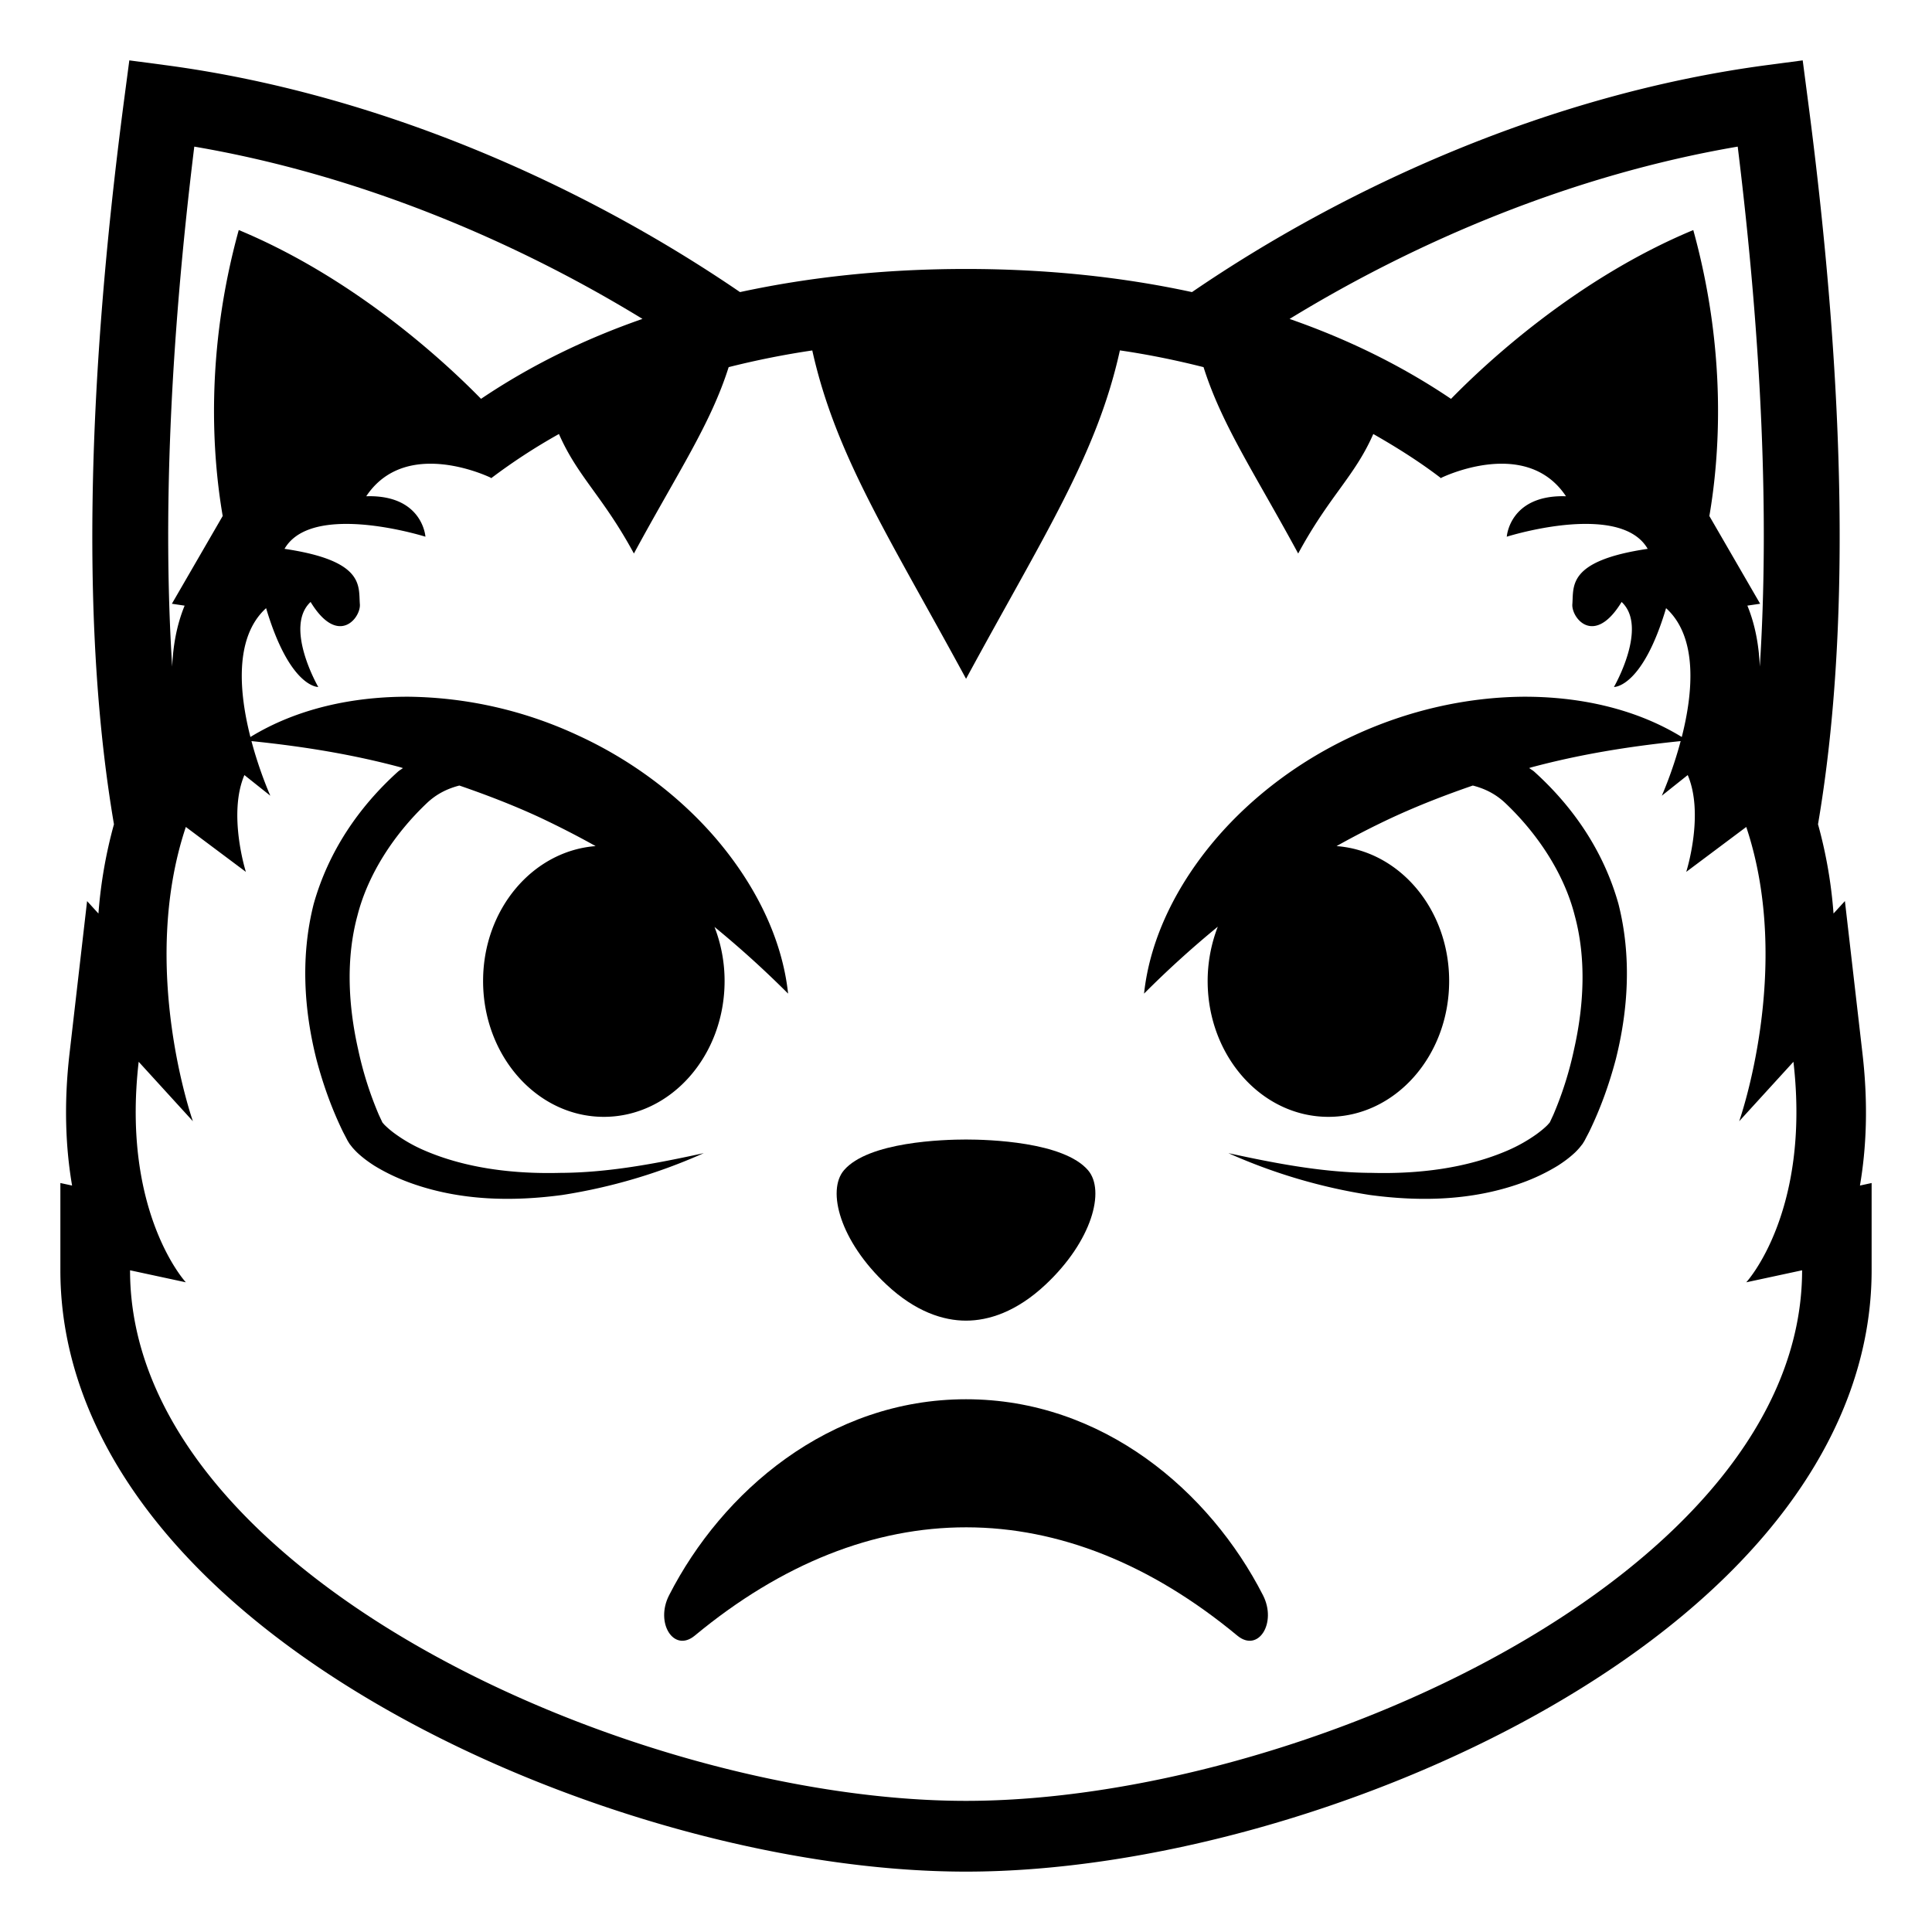 <svg xmlns="http://www.w3.org/2000/svg" width="1em" height="1em" viewBox="0 0 64 64"><path fill="currentColor" d="M61.613 39.273c.209-1.219.281-2.674.084-4.373l-.582-5.051l-.377.412a15.3 15.3 0 0 0-.514-2.957c1.055-6.184.951-14.225-.344-24.055L59.717 2l-1.238.164c-7.149.959-13.893 4.025-18.993 7.512c-2.312-.5-4.802-.766-7.486-.766c-2.682 0-5.174.266-7.486.766c-5.1-3.486-11.842-6.553-18.991-7.512L4.284 2l-.165 1.25c-1.295 9.83-1.398 17.871-.344 24.055a15.4 15.4 0 0 0-.514 2.957l-.376-.412l-.582 5.05c-.196 1.699-.124 3.154.085 4.373L2 39.189v2.891c0 5.449 3.878 10.641 10.92 14.615C18.716 59.967 26.027 62 32 62s13.284-2.033 19.081-5.305C58.123 52.721 62 47.529 62 42.08v-2.891zM57.564 4.857c.809 6.576 1.043 12.361.732 17.225c-.029-.689-.148-1.377-.412-2.02l.423-.062l-1.682-2.906c.338-1.971.592-5.398-.533-9.473c-3.893 1.619-6.9 4.439-8.025 5.592c-1.615-1.09-3.402-1.971-5.348-2.648c4.217-2.581 9.375-4.774 14.845-5.708m-51.128 0c5.471.934 10.63 3.127 14.847 5.707c-1.947.678-3.733 1.559-5.348 2.648c-1.126-1.152-4.133-3.973-8.026-5.592c-1.124 4.074-.87 7.5-.532 9.473L5.694 20l.422.063c-.264.643-.384 1.33-.412 2.02c-.311-4.864-.076-10.649.732-17.226M32 59.656c-10.965 0-27.692-7.498-27.692-17.576l1.848.398s-2.138-2.309-1.562-7.305l1.796 1.969s-1.796-5.07-.234-9.748l1.989 1.488s-.604-1.904-.049-3.207l.859.684s-.351-.779-.625-1.809c1.777.182 3.381.451 4.928.865l.09.029c-.054.041-.112.072-.164.117c-1.301 1.174-2.301 2.641-2.792 4.381c-.439 1.727-.325 3.506.09 5.15c.218.826.5 1.619.879 2.4l.156.299l.063.102l.097.123c.06.068.102.111.151.16c.191.18.38.316.575.441c.393.24.796.426 1.207.574c1.65.592 3.378.613 5.012.395a18.4 18.4 0 0 0 4.692-1.387c-1.584.346-3.166.648-4.751.654c-1.569.041-3.153-.156-4.519-.75a5 5 0 0 1-.94-.533a3 3 0 0 1-.37-.311l-.055-.063c.002 0 .004.006.002.006c-.003-.004-.049-.08-.017-.027l-.113-.242a11.7 11.7 0 0 1-.688-2.174c-.334-1.482-.404-3.027-.021-4.434c.353-1.385 1.229-2.705 2.29-3.713c.333-.318.698-.49 1.085-.59c.908.313 1.8.656 2.665 1.057q.943.444 1.849.949c-2.08.16-3.728 2.088-3.728 4.469c0 2.484 1.791 4.5 4 4.5s4-2.016 4-4.5c0-.637-.121-1.242-.334-1.791a33 33 0 0 1 2.438 2.209c-.203-1.885-1.129-3.654-2.371-5.115c-1.248-1.461-2.85-2.641-4.594-3.441a13.65 13.65 0 0 0-5.591-1.279c-1.839-.008-3.705.383-5.256 1.334c-.364-1.432-.552-3.293.52-4.268c.767 2.572 1.673 2.611 1.725 2.611h.003s-1.146-1.984-.254-2.816c.365.598.705.801.979.801c.411 0 .675-.457.653-.727c-.049-.596.18-1.438-2.496-1.834c.369-.637 1.193-.826 2.049-.826c1.275 0 2.619.424 2.619.424s-.086-1.342-1.854-1.342l-.107.002c.556-.834 1.37-1.078 2.13-1.078c1.056 0 2.006.469 2.006.469l-.006.018a19.5 19.5 0 0 1 2.254-1.471c.62 1.418 1.458 2.064 2.483 3.959c1.465-2.705 2.537-4.277 3.139-6.174a28 28 0 0 1 2.77-.553c.775 3.49 2.555 6.191 5.094 10.877c2.577-4.756 4.333-7.416 5.096-10.879c.969.141 1.887.332 2.771.555c.607 1.918 1.688 3.504 3.135 6.174c1.035-1.914 1.873-2.555 2.488-3.959c.791.451 1.553.932 2.254 1.471l-.006-.018s.949-.469 2.006-.469c.76 0 1.574.244 2.129 1.078l-.107-.002c-1.768 0-1.854 1.342-1.854 1.342s1.344-.426 2.619-.424c.855 0 1.68.189 2.049.826c-2.676.396-2.447 1.238-2.496 1.834c-.021.27.242.727.652.727c.275 0 .615-.203.98-.801c.893.832-.254 2.816-.254 2.816h.002c.053 0 .959-.039 1.725-2.611c1.072.975.885 2.836.52 4.268c-1.551-.951-3.418-1.342-5.258-1.334c-1.92.018-3.84.469-5.59 1.279c-1.744.801-3.348 1.98-4.596 3.441c-1.242 1.459-2.166 3.23-2.369 5.115a33 33 0 0 1 2.443-2.217a5 5 0 0 0-.336 1.799c0 2.484 1.791 4.5 4 4.5c2.211 0 4-2.016 4-4.5c0-2.383-1.648-4.311-3.73-4.469a28 28 0 0 1 1.848-.947c.865-.4 1.758-.746 2.666-1.059c.387.1.752.271 1.086.59c1.061 1.008 1.938 2.328 2.289 3.713c.383 1.406.313 2.951-.021 4.434a11.7 11.7 0 0 1-.688 2.174l-.113.242c.031-.053-.014.023-.018.027c-.002 0 0-.006.002-.006l-.055.063c-.098.102-.23.209-.369.311a5.2 5.2 0 0 1-.941.533c-1.365.594-2.949.791-4.518.75c-1.586-.006-3.168-.309-4.752-.654a18.4 18.4 0 0 0 4.691 1.387c1.635.219 3.361.197 5.012-.395a6.5 6.5 0 0 0 1.207-.574c.195-.125.385-.262.576-.441c.049-.049.092-.092.15-.16l.098-.123l.063-.102l.156-.299c.379-.781.662-1.574.881-2.4c.414-1.645.527-3.422.088-5.15c-.49-1.74-1.49-3.207-2.791-4.381c-.053-.047-.111-.076-.166-.119c.029-.008.059-.02.088-.027c1.549-.414 3.152-.684 4.93-.865c-.273 1.029-.625 1.809-.625 1.809l.859-.684c.557 1.303-.049 3.207-.049 3.207l1.988-1.488c1.563 4.678-.234 9.748-.234 9.748l1.797-1.969c.576 4.996-1.563 7.305-1.563 7.305l1.85-.398C59.693 52.158 42.967 59.656 32 59.656"/><path fill="currentColor" d="M32 43.748c.744 0 1.67-.287 2.639-1.197c1.535-1.441 1.982-3.111 1.404-3.785c-.811-.945-3.299-1.018-4.043-1.018c-.742 0-3.232.072-4.043 1.018c-.576.674-.131 2.344 1.406 3.785c.969.91 1.894 1.197 2.637 1.197m.001 2.604c-4.539 0-8.082 3.059-9.836 6.492c-.471.918.154 1.912.848 1.34c5.793-4.801 12.219-4.771 17.977 0c.693.572 1.318-.422.848-1.34c-1.754-3.434-5.299-6.492-9.837-6.492"/></svg>